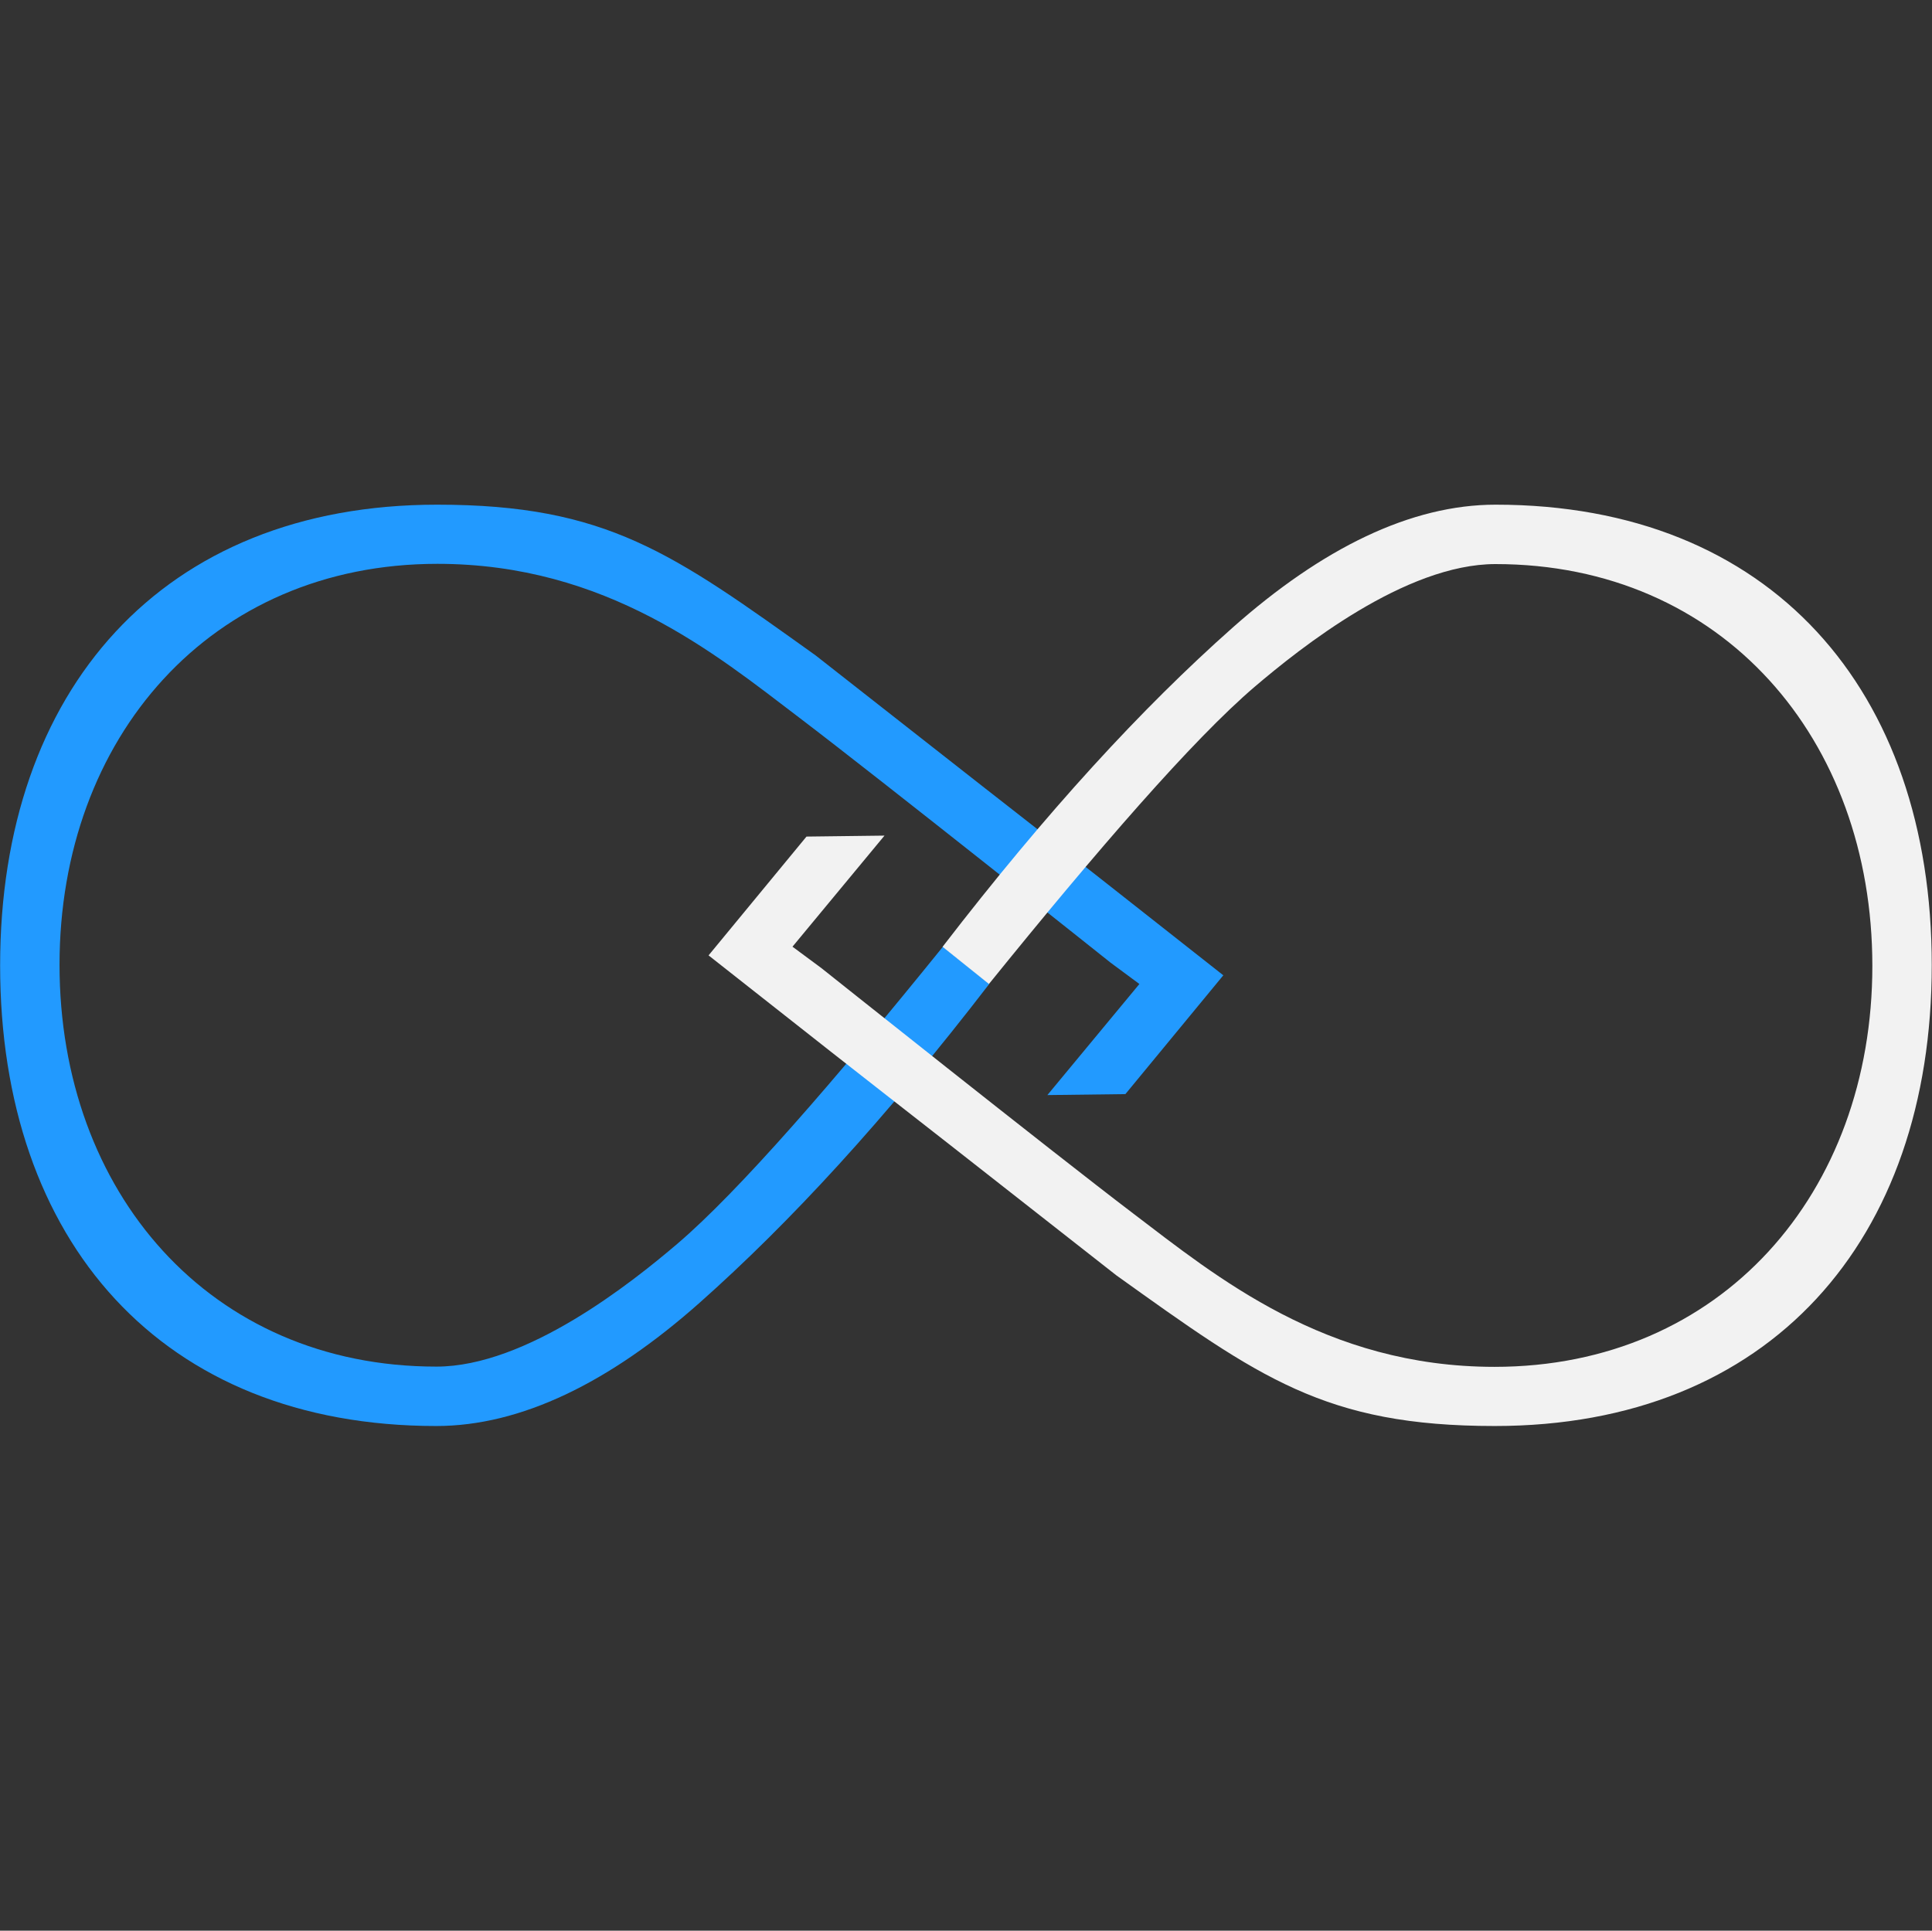 <?xml version="1.0" encoding="UTF-8" standalone="no"?>
<!-- Created with Inkscape (http://www.inkscape.org/) -->

<svg
   xmlns:dc="http://purl.org/dc/elements/1.1/"
   xmlns:cc="http://creativecommons.org/ns#"
   xmlns:rdf="http://www.w3.org/1999/02/22-rdf-syntax-ns#"
   xmlns:svg="http://www.w3.org/2000/svg"
   xmlns="http://www.w3.org/2000/svg"
   xmlns:sodipodi="http://sodipodi.sourceforge.net/DTD/sodipodi-0.dtd"
   xmlns:inkscape="http://www.inkscape.org/namespaces/inkscape"
   width="16"
   height="15.991"
   id="svg13439"
   version="1.1"
   inkscape:version="0.48.5 r10040"
   sodipodi:docname="icon.svg"
   inkscape:export-filename="C:\Users\Brandon\Documents\dev\GitHub\InFuture\images\finallogo.png"
   inkscape:export-xdpi="90"
   inkscape:export-ydpi="90">
  <rect width="100%" height="100%" fill="#333333" stroke="none"/>
  <defs
     id="defs13441" />
  <sodipodi:namedview
     id="base"
     pagecolor="#ffffff"
     bordercolor="#666666"
     borderopacity="1.0"
     inkscape:pageopacity="0.0"
     inkscape:pageshadow="2"
     inkscape:zoom="11.313709"
     inkscape:cx="24.718192"
     inkscape:cy="15.306261"
     inkscape:document-units="px"
     inkscape:current-layer="layer1"
     showgrid="false"
     fit-margin-top="4.18"
     fit-margin-left="0"
     fit-margin-right="0"
     fit-margin-bottom="4.18"
     inkscape:window-width="1536"
     inkscape:window-height="814"
     inkscape:window-x="-8"
     inkscape:window-y="-8"
     inkscape:window-maximized="1" />
  <g
     inkscape:label="Layer 1"
     inkscape:groupmode="layer"
     id="layer1"
     transform="translate(-60.878,-342.36)">
    <path
       style="fill:#229aff;fill-opacity:1"
       inkscape:connector-curvature="0"
       id="path5202"
       d="m 68.687,350.201 c -0.898,1.111 -1.689,2.025 -2.201,2.462 -0.377,0.321 -1.247,1.016 -1.994,1.016 -1.879,0 -3.121,-1.448 -3.121,-3.328 0,-1.88 1.25,-3.321 3.129,-3.321 1.401,0 2.306,0.749 2.992,1.27 0.679,0.516 2.583,2.033 2.583,2.033 l 0.239,0.177 -0.762,0.92 0.646,-0.008 0.811,-0.984 c -2.058,-1.622 -0.656,-0.514 -3.377,-2.65 -1.184,-0.847 -1.728,-1.248 -3.134,-1.248 -2.277,0 -3.619,1.537 -3.619,3.817 0,2.28 1.334,3.814 3.612,3.814 0.7,0 1.434,-0.358 2.181,-1.021 0.747,-0.663 1.533,-1.516 2.399,-2.641 z"
       sodipodi:nodetypes="cscccscccccccscccc"
       inkscape:export-filename="C:\Users\Brandon\Documents\dev\GitHub\InFuture\path4078.png"
       inkscape:export-xdpi="90"
       inkscape:export-ydpi="90" />
    <path
       inkscape:export-ydpi="90"
       inkscape:export-xdpi="90"
       inkscape:export-filename="C:\Users\Brandon\Documents\dev\GitHub\InFuture\path4078.png"
       sodipodi:nodetypes="cscccscccccccscccc"
       d="m 69.068,350.51 c 0.898,-1.111 1.689,-2.025 2.201,-2.462 0.377,-0.321 1.247,-1.016 1.994,-1.016 1.879,0 3.121,1.448 3.121,3.328 0,1.88 -1.25,3.321 -3.129,3.321 -1.401,0 -2.306,-0.749 -2.992,-1.27 -0.679,-0.516 -2.583,-2.033 -2.583,-2.033 l -0.239,-0.177 0.762,-0.92 -0.646,0.008 -0.811,0.984 c 2.058,1.622 0.656,0.514 3.377,2.65 1.184,0.847 1.728,1.248 3.134,1.248 2.277,0 3.619,-1.537 3.619,-3.817 0,-2.28 -1.334,-3.814 -3.612,-3.814 -0.7,0 -1.434,0.358 -2.181,1.021 -0.747,0.663 -1.533,1.516 -2.399,2.641 z"
       id="path5204"
       inkscape:connector-curvature="0"
       style="fill:#f2f2f2;fill-opacity:1" />
  </g>
</svg>
